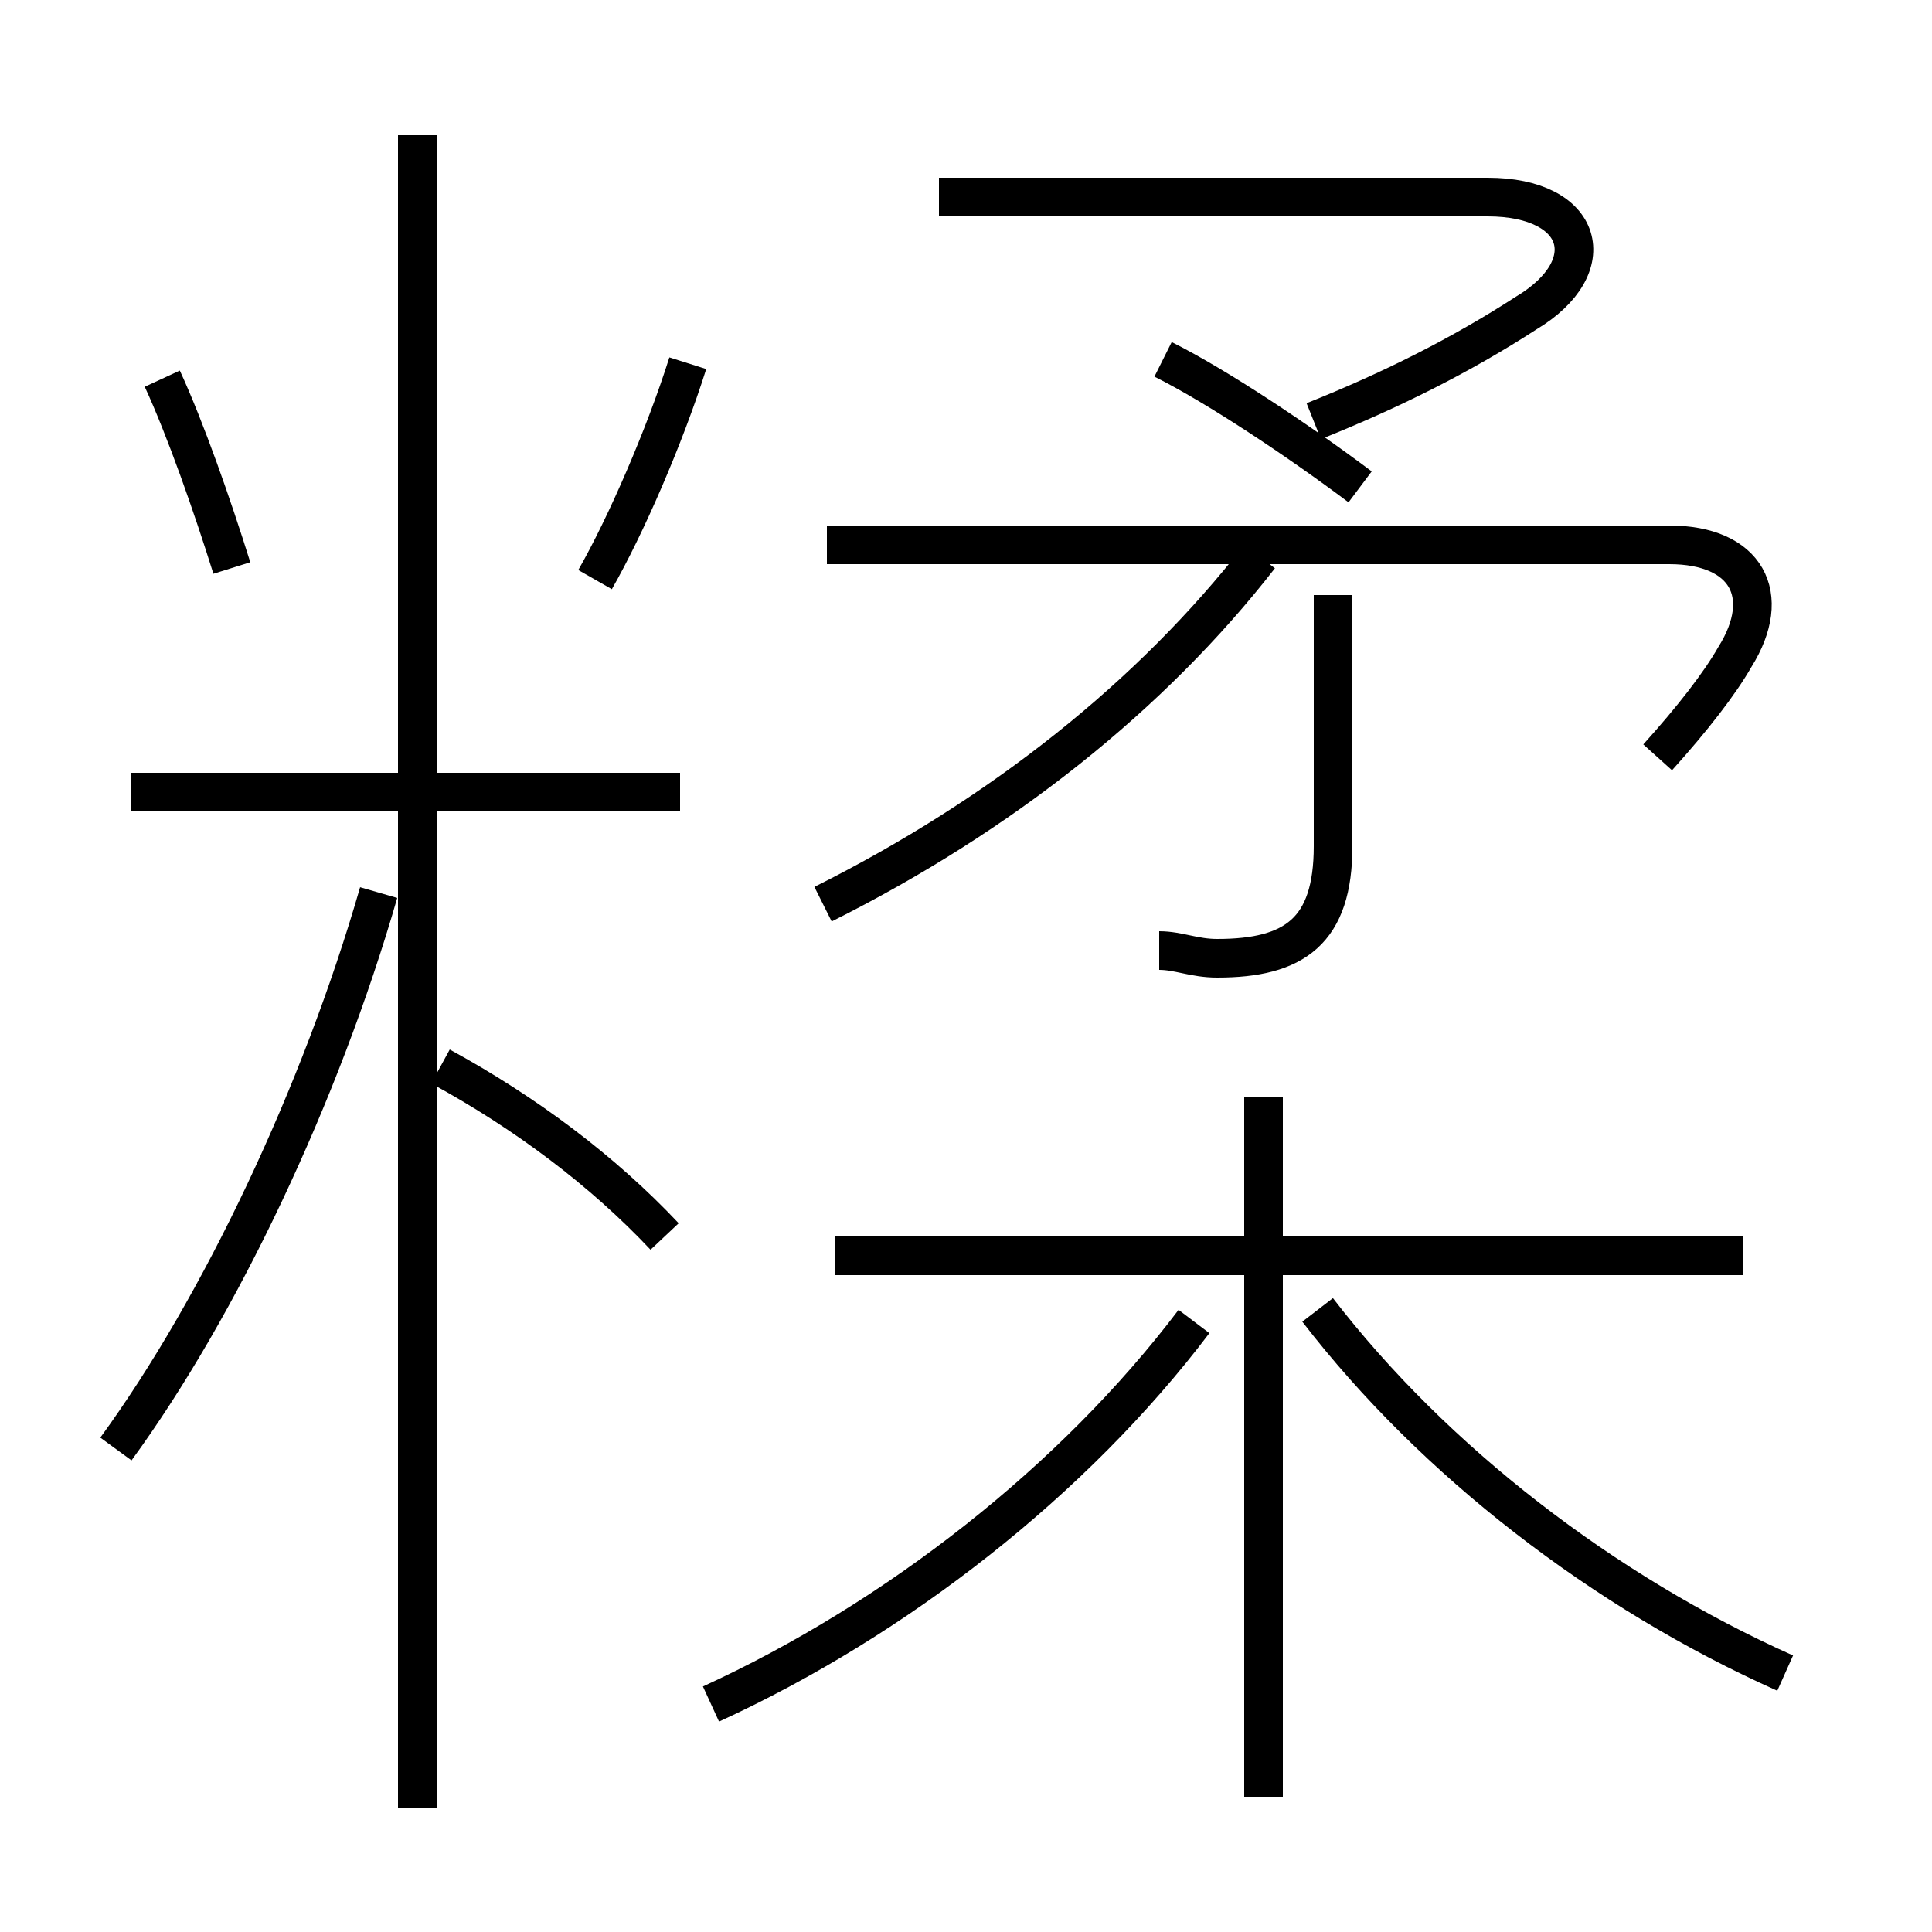 <?xml version='1.0' encoding='utf8'?>
<svg viewBox="0.0 -6.0 50.0 50.0" version="1.1" xmlns="http://www.w3.org/2000/svg">
<rect x="0.0" y="-6.0" width="50.0" height="50.0" fill="#808080" stroke="none"/>
<rect x="-1000" y="-1000" width="2000" height="2000" stroke="white" fill="white"/>
<g style="fill:white;stroke:#000000;  stroke-width:1">
<path d="M 42.9 -24.4 C 43.8 -25.4 44.5 -26.3 44.9 -27.0 C 45.9 -28.6 45.2 -29.9 43.2 -29.9 L 21.4 -29.9 M 3.0 -6.5 C 5.7 -10.2 8.3 -15.7 9.8 -20.9 M 18.4 0.1 C 23.2 -2.1 27.8 -5.7 30.9 -9.8 M 17.2 -12.0 C 15.6 -13.7 13.6 -15.2 11.4 -16.4 M 10.8 2.8 L 10.8 -40.5 M 17.6 -23.5 L 3.4 -23.5 M 6.0 -29.3 C 5.5 -30.9 4.8 -32.9 4.2 -34.2 M 32.7 2.5 L 32.7 -15.6 M 45.1 -11.5 L 21.6 -11.5 M 46.2 -0.7 C 41.5 -2.8 37.1 -6.2 34.1 -10.1 M 15.4 -29.0 C 16.2 -30.4 17.2 -32.7 17.8 -34.6 M 21.3 -20.6 C 25.9 -22.9 29.8 -26.0 32.6 -29.6 M 30.0 -19.4 C 30.5 -19.4 30.9 -19.2 31.5 -19.2 C 33.5 -19.2 34.5 -19.9 34.5 -22.1 L 34.5 -28.6 M 35.2 -31.4 C 33.6 -32.6 31.5 -34.0 30.1 -34.7 M 34.0 -33.1 C 36.0 -33.9 37.8 -34.8 39.5 -35.9 C 41.5 -37.1 41.0 -38.9 38.5 -38.9 L 24.3 -38.9" transform="translate(0.0 38.0)" />
</g>
</svg>